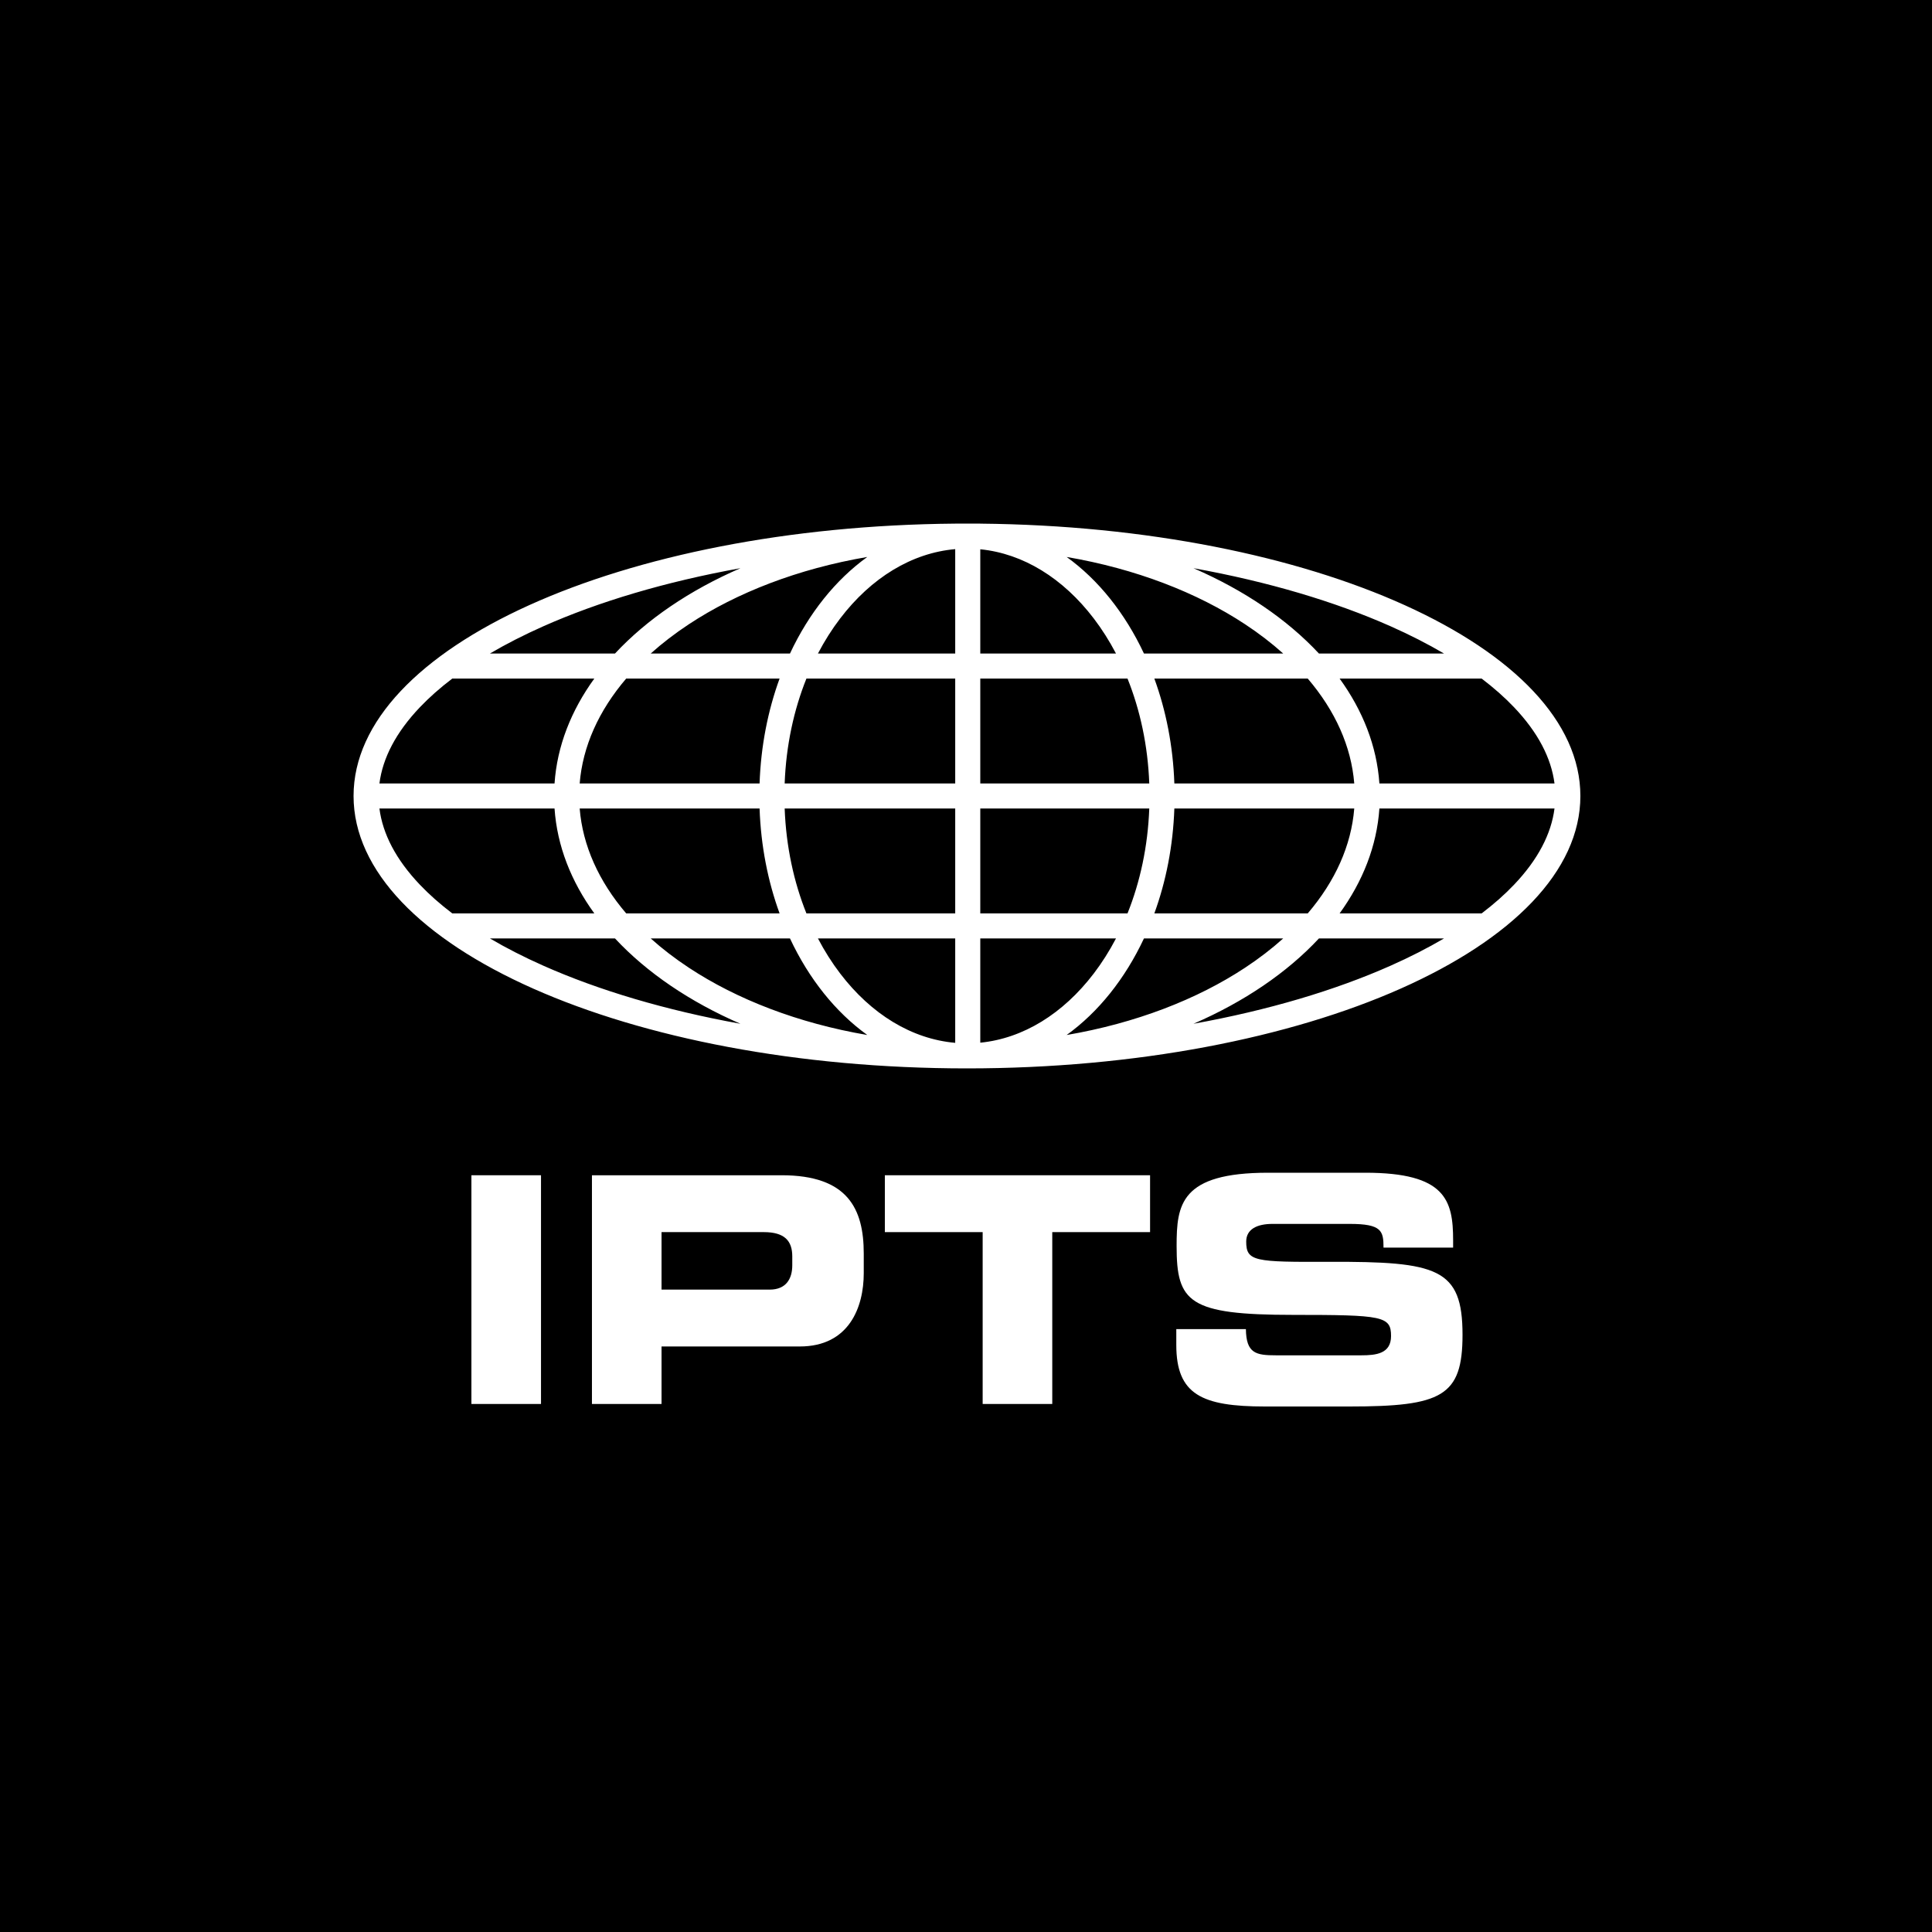 <svg width="1000" height="1000" viewBox="0 0 1000 1000" fill="none" xmlns="http://www.w3.org/2000/svg">
<rect width="1000" height="1000" fill="black"/>
<path d="M244 726.692H280.023V608.308H244V726.692Z" fill="white"/>
<path d="M306.389 726.692H342.413V696.932H413.973C439.449 696.932 447.076 676.657 447.076 658.997V648.859C447.076 625.641 438.8 608.308 404.562 608.308H306.389V726.692ZM342.413 637.741H395.312C406.184 637.741 410.079 642.319 410.079 650.331V654.909C410.079 661.941 406.833 667.5 398.395 667.5H342.413V637.741Z" fill="white"/>
<path d="M457.997 637.741H508.625V726.692H544.648V637.741H595.276V608.308H457.997V637.741Z" fill="white"/>
<path d="M608.849 696.115C608.849 721.786 621.993 728 654.771 728H698.421C746.29 728 757 722.768 757 690.882C757 656.381 744.019 652.947 688.036 653.111C649.416 653.274 645.035 652.947 645.035 642.646C645.035 636.269 650.552 633.489 658.666 633.489H698.584C715.135 633.489 716.108 637.086 716.108 645.753H752.132V641.992C752.132 621.226 748.238 607 706.697 607H656.394C610.959 607 609.012 623.515 609.012 644.935C609.012 674.041 615.178 680.581 669.375 680.581C715.784 680.581 720.003 681.235 720.003 691.536C720.003 700.693 712.214 701.511 704.587 701.511H660.451C650.065 701.511 645.035 700.53 644.873 687.939H608.849V696.115Z" fill="white"/>
<path fill-rule="evenodd" clip-rule="evenodd" d="M183 412C183 335.03 321.874 272.465 494.418 271.025V271H507.393V271.033C679.561 272.661 818 335.151 818 412C818 489.872 675.85 553 500.5 553C325.15 553 183 489.872 183 412ZM783.65 457.945C796.073 444.901 802.92 431.628 804.608 418.483H713.972C712.644 437.856 705.39 456.21 693.379 472.776L766.889 472.776C773.232 467.961 778.832 463.004 783.65 457.945ZM747.407 485.741H682.675C666.203 503.421 643.985 518.52 617.737 529.905C656.422 522.918 691.035 512.6 719.737 499.854C729.774 495.396 739.014 490.675 747.407 485.741ZM676.88 472.776C691.108 456.129 699.423 437.627 700.959 418.483H607.844C607.176 437.856 603.528 456.21 597.488 472.776H676.88ZM592.106 485.741L664.178 485.741C658.255 491.059 651.669 496.122 644.454 500.883C619.596 517.285 587.882 529.596 552.087 535.719C568.509 523.904 582.323 506.622 592.106 485.741ZM583.597 472.776C590.106 456.557 594.131 438.16 594.86 418.483H507.393V472.776L583.597 472.776ZM507.393 485.741H577.629C574.214 492.264 570.368 498.324 566.159 503.847C550.232 524.746 529.564 537.495 507.393 539.694V485.741ZM494.418 472.776V418.483H406.14C406.869 438.16 410.894 456.557 417.403 472.776H494.418ZM423.371 485.741H494.418V539.769C471.94 537.805 450.962 525.001 434.841 503.847C430.632 498.324 426.786 492.264 423.371 485.741ZM403.512 472.776C397.472 456.21 393.824 437.856 393.156 418.483H300.041C301.577 437.627 309.892 456.129 324.12 472.776H403.512ZM336.822 485.741L408.894 485.741C418.677 506.623 432.491 523.904 448.913 535.719C413.118 529.596 381.404 517.285 356.546 500.883C349.331 496.122 342.745 491.059 336.822 485.741ZM307.621 472.776C295.61 456.21 288.356 437.856 287.028 418.483H196.392C198.08 431.628 204.927 444.901 217.35 457.945C222.168 463.004 227.768 467.961 234.111 472.776L307.621 472.776ZM253.593 485.741H318.325C334.797 503.421 357.015 518.52 383.263 529.905C344.578 522.918 309.965 512.6 281.264 499.854C271.226 495.396 261.986 490.675 253.593 485.741ZM783.65 366.055C796.073 379.099 802.92 392.372 804.608 405.517H713.972C712.644 386.144 705.39 367.79 693.379 351.224L766.889 351.224C773.232 356.039 778.832 360.996 783.65 366.055ZM747.407 338.259C739.014 333.325 729.774 328.604 719.737 324.146C691.035 311.4 656.422 301.082 617.737 294.095C643.985 305.48 666.203 320.579 682.675 338.259L747.407 338.259ZM664.178 338.259C658.255 332.941 651.669 327.878 644.454 323.117C619.596 306.715 587.882 294.404 552.087 288.281C568.509 300.096 582.323 317.378 592.106 338.259L664.178 338.259ZM597.488 351.224C603.528 367.79 607.176 386.144 607.844 405.517H700.959C699.423 386.373 691.108 367.871 676.88 351.224L597.488 351.224ZM583.597 351.224C590.106 367.443 594.131 385.84 594.86 405.517H507.393V351.224L583.597 351.224ZM406.14 405.517H494.418V351.224L417.403 351.224C410.894 367.443 406.869 385.84 406.14 405.517ZM577.629 338.259L507.393 338.259V284.306C529.564 286.505 550.232 299.254 566.159 320.153C570.368 325.676 574.214 331.736 577.629 338.259ZM494.418 338.259V284.231C471.94 286.195 450.962 298.999 434.841 320.153C430.632 325.676 426.786 331.736 423.371 338.259L494.418 338.259ZM408.894 338.259C418.677 317.378 432.491 300.096 448.913 288.281C413.118 294.404 381.404 306.715 356.546 323.117C349.331 327.878 342.745 332.941 336.822 338.259L408.894 338.259ZM324.12 351.224C309.892 367.871 301.577 386.373 300.041 405.517H393.156C393.824 386.144 397.472 367.79 403.512 351.224L324.12 351.224ZM307.621 351.224C295.61 367.79 288.356 386.144 287.028 405.517H196.392C198.08 392.372 204.927 379.099 217.35 366.055C222.168 360.996 227.768 356.039 234.111 351.224L307.621 351.224ZM318.325 338.259C334.797 320.579 357.015 305.48 383.263 294.095C344.578 301.082 309.965 311.4 281.264 324.146C271.226 328.604 261.986 333.325 253.593 338.259L318.325 338.259Z" fill="white"/>
</svg>
